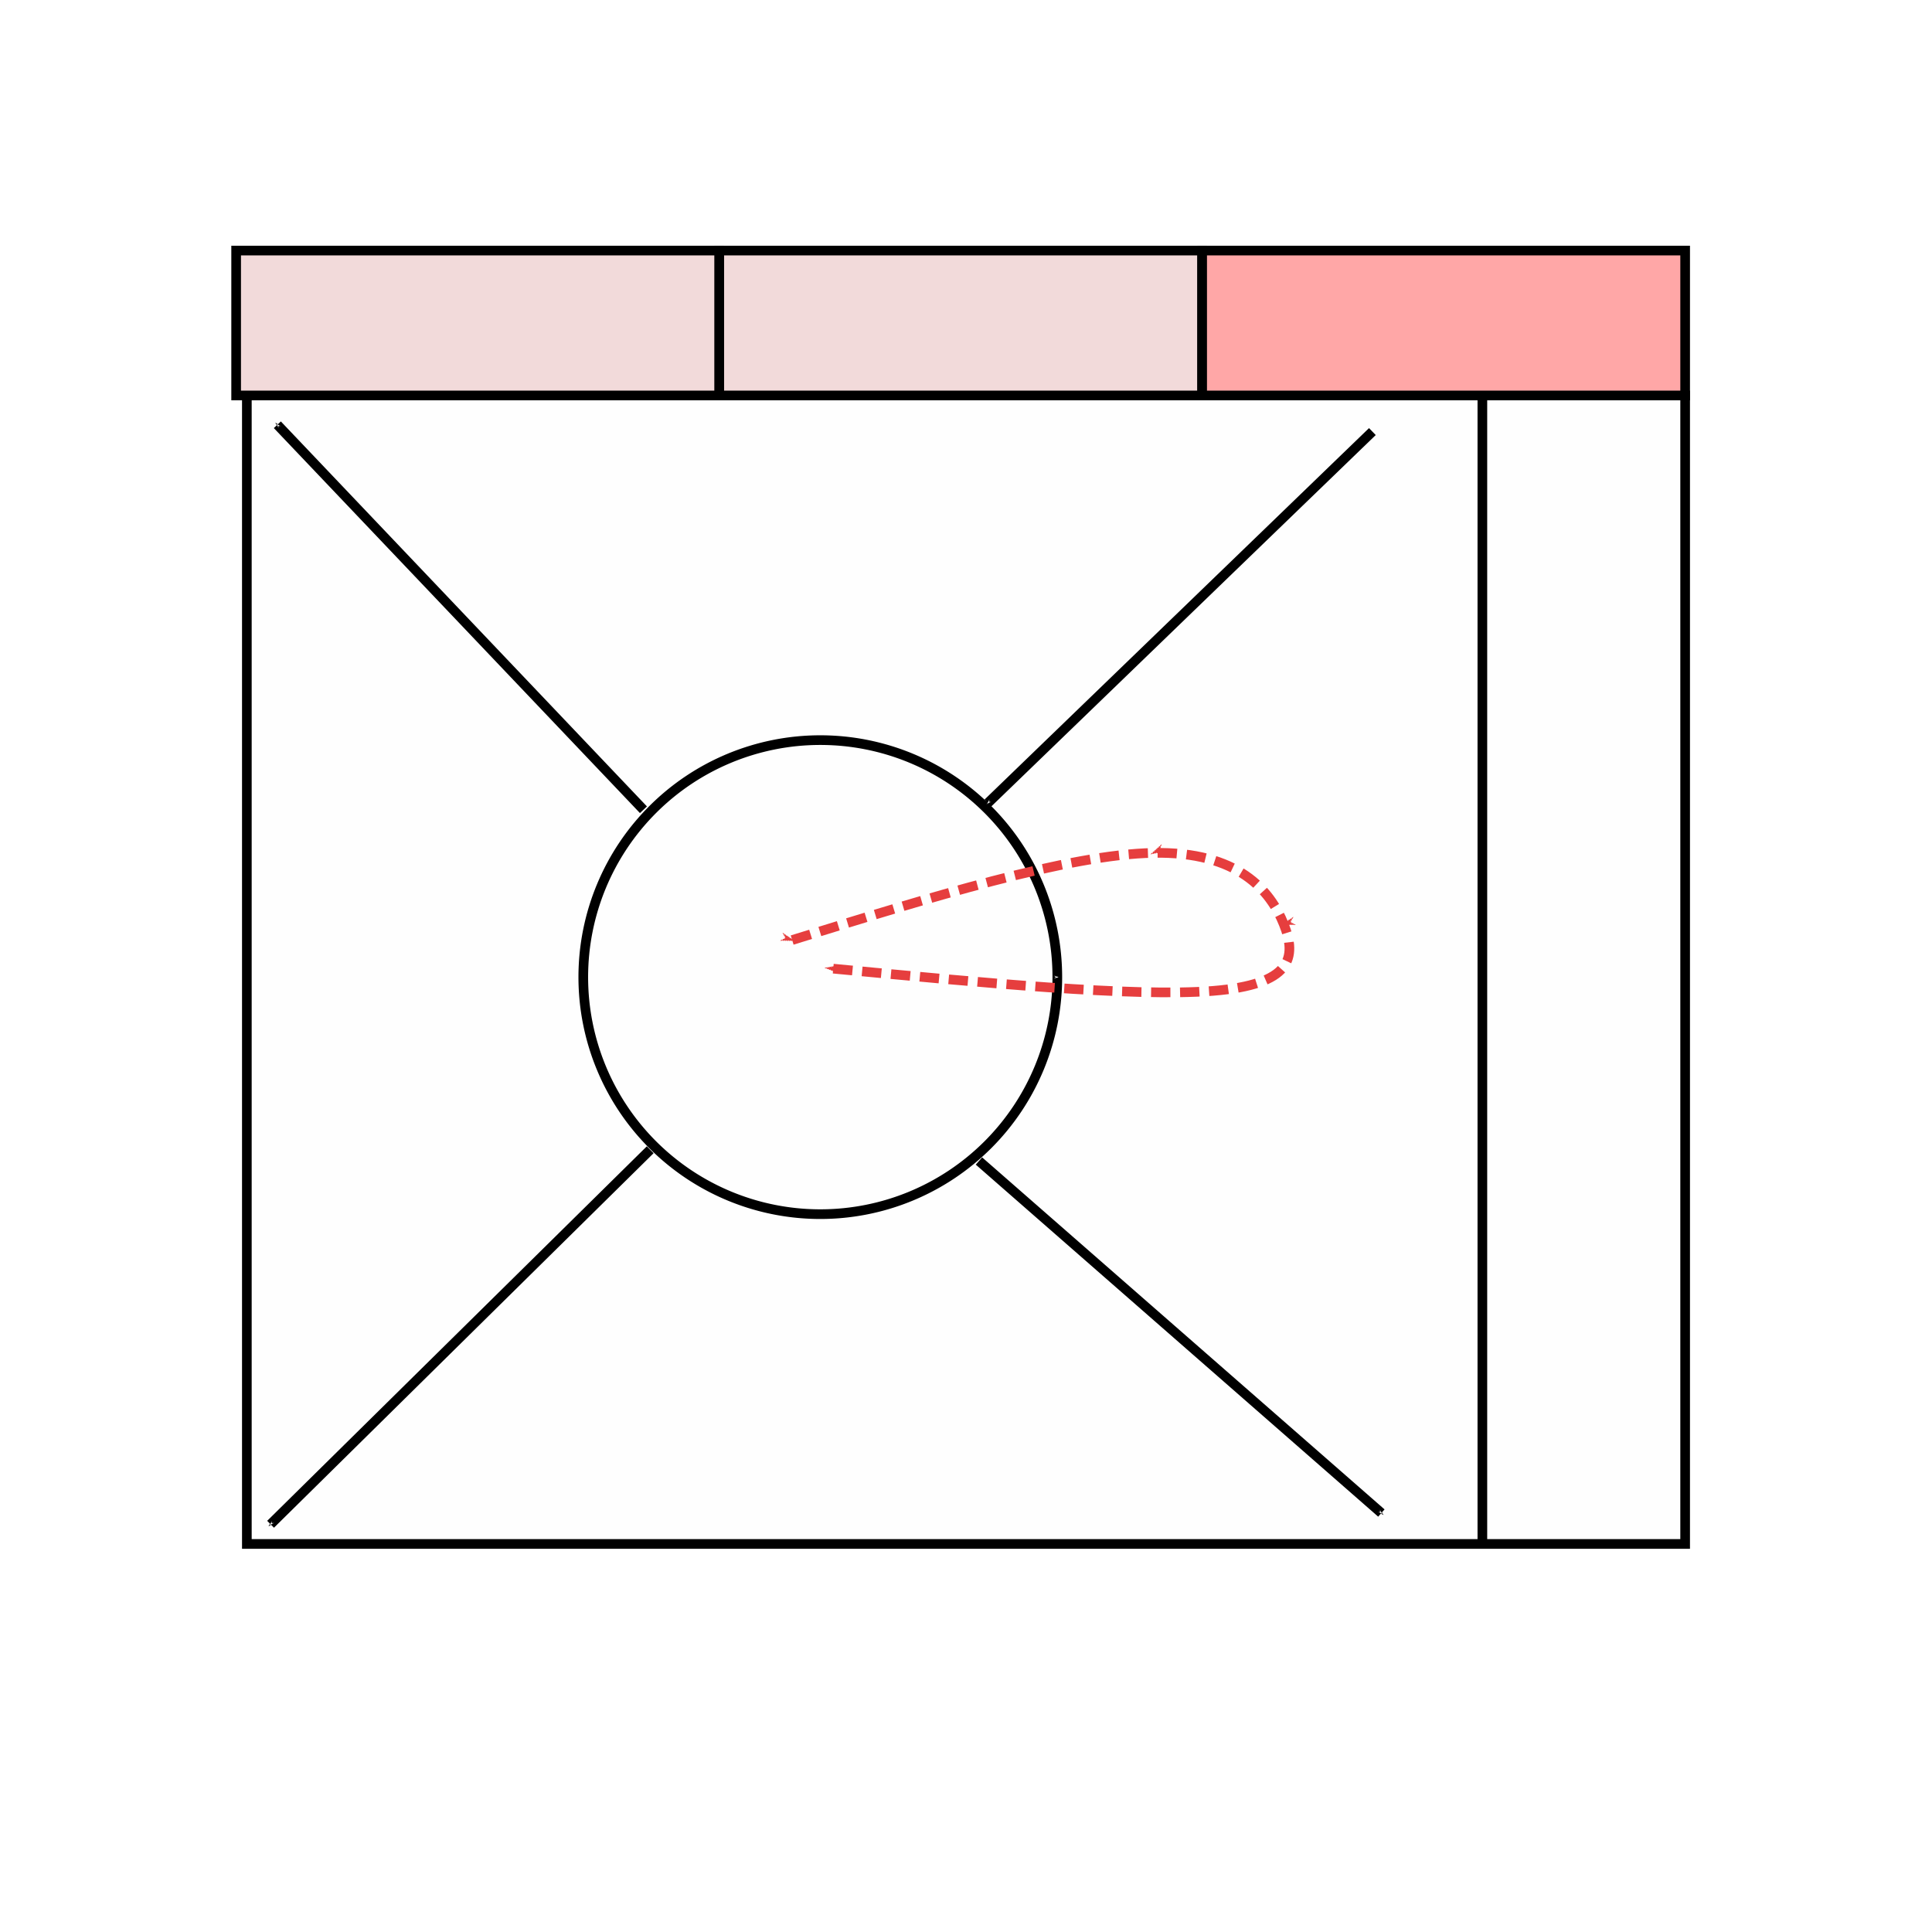 <?xml version="1.0" encoding="UTF-8" standalone="no"?>
<svg
   xmlns:dc="http://purl.org/dc/elements/1.1/"
   xmlns:cc="http://creativecommons.org/ns#"
   xmlns:rdf="http://www.w3.org/1999/02/22-rdf-syntax-ns#"
   xmlns:svg="http://www.w3.org/2000/svg"
   xmlns="http://www.w3.org/2000/svg"
   xmlns:sodipodi="http://sodipodi.sourceforge.net/DTD/sodipodi-0.dtd"
   xmlns:inkscape="http://www.inkscape.org/namespaces/inkscape"
   width="200mm"
   height="200mm"
   viewBox="0 0 200 200"
   version="1.1"
   id="svg8"
   inkscape:version="1.0.1 (1.0.1+r73)"
   sodipodi:docname="Predictive_text_right_selection.svg"
   inkscape:export-filename="/home/ravi/programming/8vim/random_images/Predictive_text_right_selection.png"
   inkscape:export-xdpi="96"
   inkscape:export-ydpi="96">
  <defs
     id="defs2">
    <inkscape:path-effect
       effect="bspline"
       id="path-effect1720"
       is_visible="true"
       lpeversion="1"
       weight="33.333"
       steps="2"
       helper_size="0"
       apply_no_weight="true"
       apply_with_weight="true"
       only_selected="false" />
    <inkscape:path-effect
       effect="bspline"
       id="path-effect1589"
       is_visible="true"
       lpeversion="1"
       weight="33.333"
       steps="2"
       helper_size="0"
       apply_no_weight="true"
       apply_with_weight="true"
       only_selected="false" />
    <marker
       style="overflow:visible"
       id="Arrow1Mend"
       refX="0"
       refY="0"
       orient="auto"
       inkscape:stockid="Arrow1Mend"
       inkscape:isstock="true">
      <path
         transform="matrix(-0.4,0,0,-0.4,-4,0)"
         style="fill:#e63e3e;fill-opacity:1;fill-rule:evenodd;stroke:#e63e3e;stroke-width:1pt;stroke-opacity:1"
         d="M 0,0 5,-5 -12.5,0 5,5 Z"
         id="path934" />
    </marker>
    <marker
       style="overflow:visible"
       id="Arrow1Mstart"
       refX="0"
       refY="0"
       orient="auto"
       inkscape:stockid="Arrow1Mstart"
       inkscape:isstock="true">
      <path
         transform="matrix(0.4,0,0,0.4,4,0)"
         style="fill:#e63e3e;fill-opacity:1;fill-rule:evenodd;stroke:#e63e3e;stroke-width:1pt;stroke-opacity:1"
         d="M 0,0 5,-5 -12.5,0 5,5 Z"
         id="path931" />
    </marker>
    <inkscape:path-effect
       effect="bspline"
       id="path-effect1203"
       is_visible="true"
       lpeversion="1"
       weight="33.333"
       steps="2"
       helper_size="0"
       apply_no_weight="true"
       apply_with_weight="true"
       only_selected="false" />
    <marker
       style="overflow:visible"
       id="Arrow1Sstart"
       refX="0"
       refY="0"
       orient="auto"
       inkscape:stockid="Arrow1Sstart"
       inkscape:isstock="true">
      <path
         transform="matrix(0.2,0,0,0.2,1.2,0)"
         style="fill:#fefefe;fill-opacity:1;fill-rule:evenodd;stroke:#000000;stroke-width:1pt;stroke-opacity:1"
         d="M 0,0 5,-5 -12.5,0 5,5 Z"
         id="path937" />
    </marker>
  </defs>
  <sodipodi:namedview
     id="base"
     pagecolor="#ffffff"
     bordercolor="#666666"
     borderopacity="1.0"
     inkscape:pageopacity="0.0"
     inkscape:pageshadow="2"
     inkscape:zoom="0.49497475"
     inkscape:cx="392.36054"
     inkscape:cy="236.41776"
     inkscape:document-units="mm"
     inkscape:current-layer="layer1"
     inkscape:document-rotation="0"
     showgrid="false"
     fit-margin-top="0"
     fit-margin-left="0"
     fit-margin-right="0"
     fit-margin-bottom="0"
     showborder="true"
     inkscape:window-width="1366"
     inkscape:window-height="713"
     inkscape:window-x="1200"
     inkscape:window-y="1102"
     inkscape:window-maximized="1" />
  <g
     inkscape:label="Layer 1"
     inkscape:groupmode="layer"
     id="layer1"
     transform="translate(-23.07,-45.505)">
    <path
       id="rect876"
       style="fill:#fefefe;fill-opacity:1;stroke:#000000;stroke-width:1;stroke-miterlimit:4;stroke-dasharray:none;stroke-dashoffset:0;stroke-opacity:1;marker-start:url(#Arrow1Sstart)"
       d="m 176.524,86.443 h 20.991 V 205.336 H 176.524 Z m -127.9,0 H 197.516 V 205.335 H 48.624 Z M 166.069,202.133 124.412,165.692 v 0 m -73.332,37.606 39.3,-38.77 v 0 M 51.781,89.476 89.68,129.33 m 35.664,-0.705 39.794,-38.443 v 0 m -32.615,56.476 a 24.536,24.536 0 0 1 -24.536,24.536 24.536,24.536 0 0 1 -24.536,-24.536 24.536,24.536 0 0 1 24.536,-24.536 24.536,24.536 0 0 1 24.536,24.536 z" />
    <path
       style="fill:#f2dada;fill-opacity:1;stroke:#000000;stroke-width:1;stroke-miterlimit:4;stroke-dasharray:none;stroke-opacity:1"
       d="M 97.516,71.443 H 147.516 v 15 H 97.516 Z"
       id="path1697" />
    <path
       style="fill:#f2dada;fill-opacity:1;stroke:#000000;stroke-width:1;stroke-miterlimit:4;stroke-dasharray:none;stroke-opacity:1"
       d="m 47.516,71.443 h 50 v 15 h -50 z"
       id="path1695" />
    <path
       style="fill:#ffa7a7;fill-opacity:1;stroke:#000000;stroke-width:1;stroke-miterlimit:4;stroke-dasharray:none;stroke-opacity:1"
       d="m 147.516,71.443 h 50 v 15 h -50 z"
       id="rect883-6" />
    <path
       style="fill:none;stroke:#e63e3e;stroke-width:1;stroke-linecap:butt;stroke-linejoin:miter;stroke-opacity:1;stroke-miterlimit:4;stroke-dasharray:2, 1;stroke-dashoffset:0;marker-start:url(#Arrow1Mend);marker-mid:url(#Arrow1Mend);marker-end:url(#Arrow1Mend)"
       d="m 105.074,142.818 c 14.291,-4.427 28.582,-8.853 37.385,-9.022 8.803,-0.169 12.117,3.92 13.502,7.37 1.385,3.451 0.841,6.263 -7.349,6.917 -8.19,0.653 -24.025,-0.852 -39.861,-2.357"
       id="path1718"
       inkscape:path-effect="#path-effect1720"
       inkscape:original-d="m 105.07399,142.81811 c 14.29122,-4.42623 28.58218,-8.85273 42.87287,-13.27949 3.31473,4.08895 6.62906,8.17747 9.9432,12.26581 -0.54407,2.81285 -1.08839,5.62533 -1.63298,8.43759 -15.8354,-1.50507 -31.67044,-3.01034 -47.50605,-4.51592" />
  </g>
</svg>
